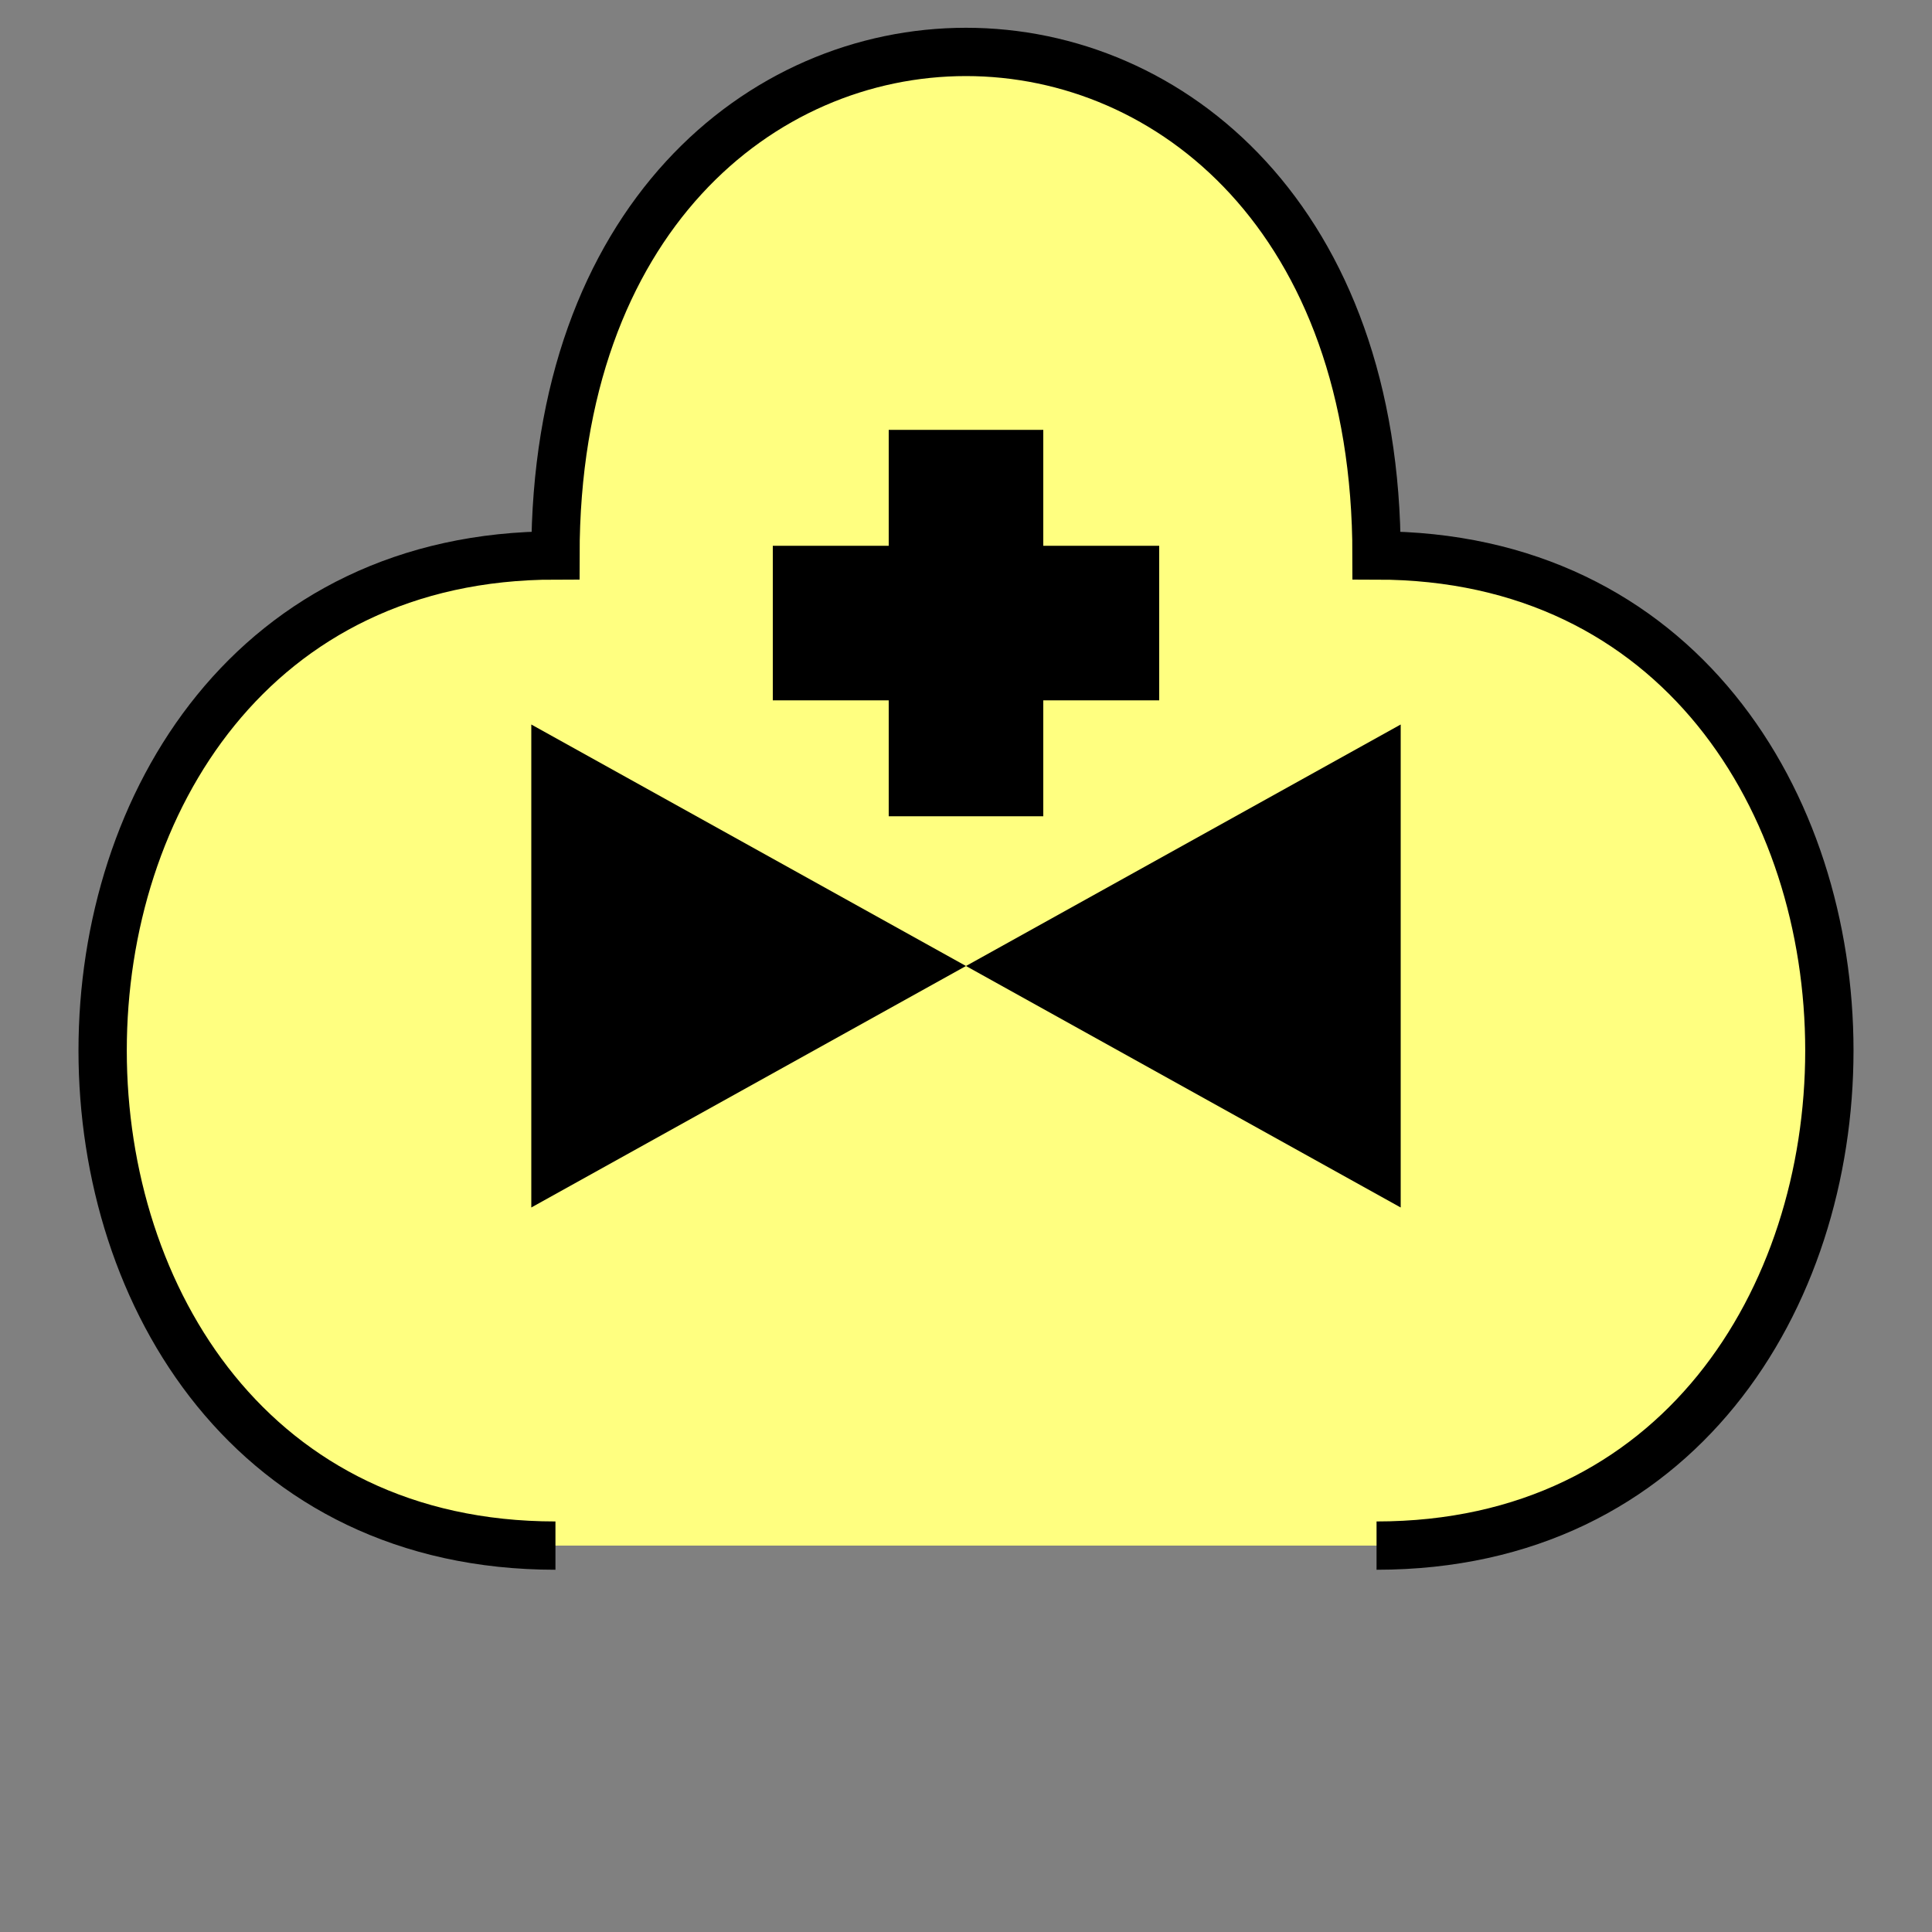 <?xml version="1.0"?>
<!DOCTYPE svg PUBLIC "-//W3C//DTD SVG 1.1//EN" "http://www.w3.org/Graphics/SVG/1.1/DTD/svg11.dtd" >
<!-- SVG content generated using Symbology Configuration Management System (SCMS) -->
<!-- Systematic Software Engineering Ltd. - www.systematic.co.uk - do not remove  -->
<svg id="SUAPMHO---*****" width="400px" height="400px" viewBox="0 0 400 400">
<rect x="0" y="0" width="400" height="400" fill="#808080" stroke="none"/>
<g >
<svg viewBox="0 0 400 400" id="_0.SUA------------" width="400px" height="400px"><path d="M285 320 C410 320 410 115 285 115 C285 -24 115 -24 115 115 C-10 115 -10 320 115 320" style="fill:rgb(255,255,128);stroke:rgb(0,0,0);stroke-width:10"></path>
</svg>

</g>
<g >
<svg viewBox="0 0 400 400" id="_1.S-A-MH---------" width="400px" height="400px"><polyline points="200,200 110,150 110,250 200,200 290,150 290,250 200,200" style="fill:rgb(0,0,0)"></polyline>
</svg>

</g>
<g transform="translate(40 -15) scale(0.8 0.8)" >
<svg viewBox="0 0 400 400" id="_2.S-A-MFO--------" width="400px" height="400px"><line x1="200" y1="130" x2="200" y2="230" style="stroke:rgb(0,0,0);stroke-width:40;fill:none"></line>
<line x1="150" y1="180" x2="250" y2="180" style="stroke:rgb(0,0,0);stroke-width:40;fill:none"></line>
</svg>

</g>
</svg>